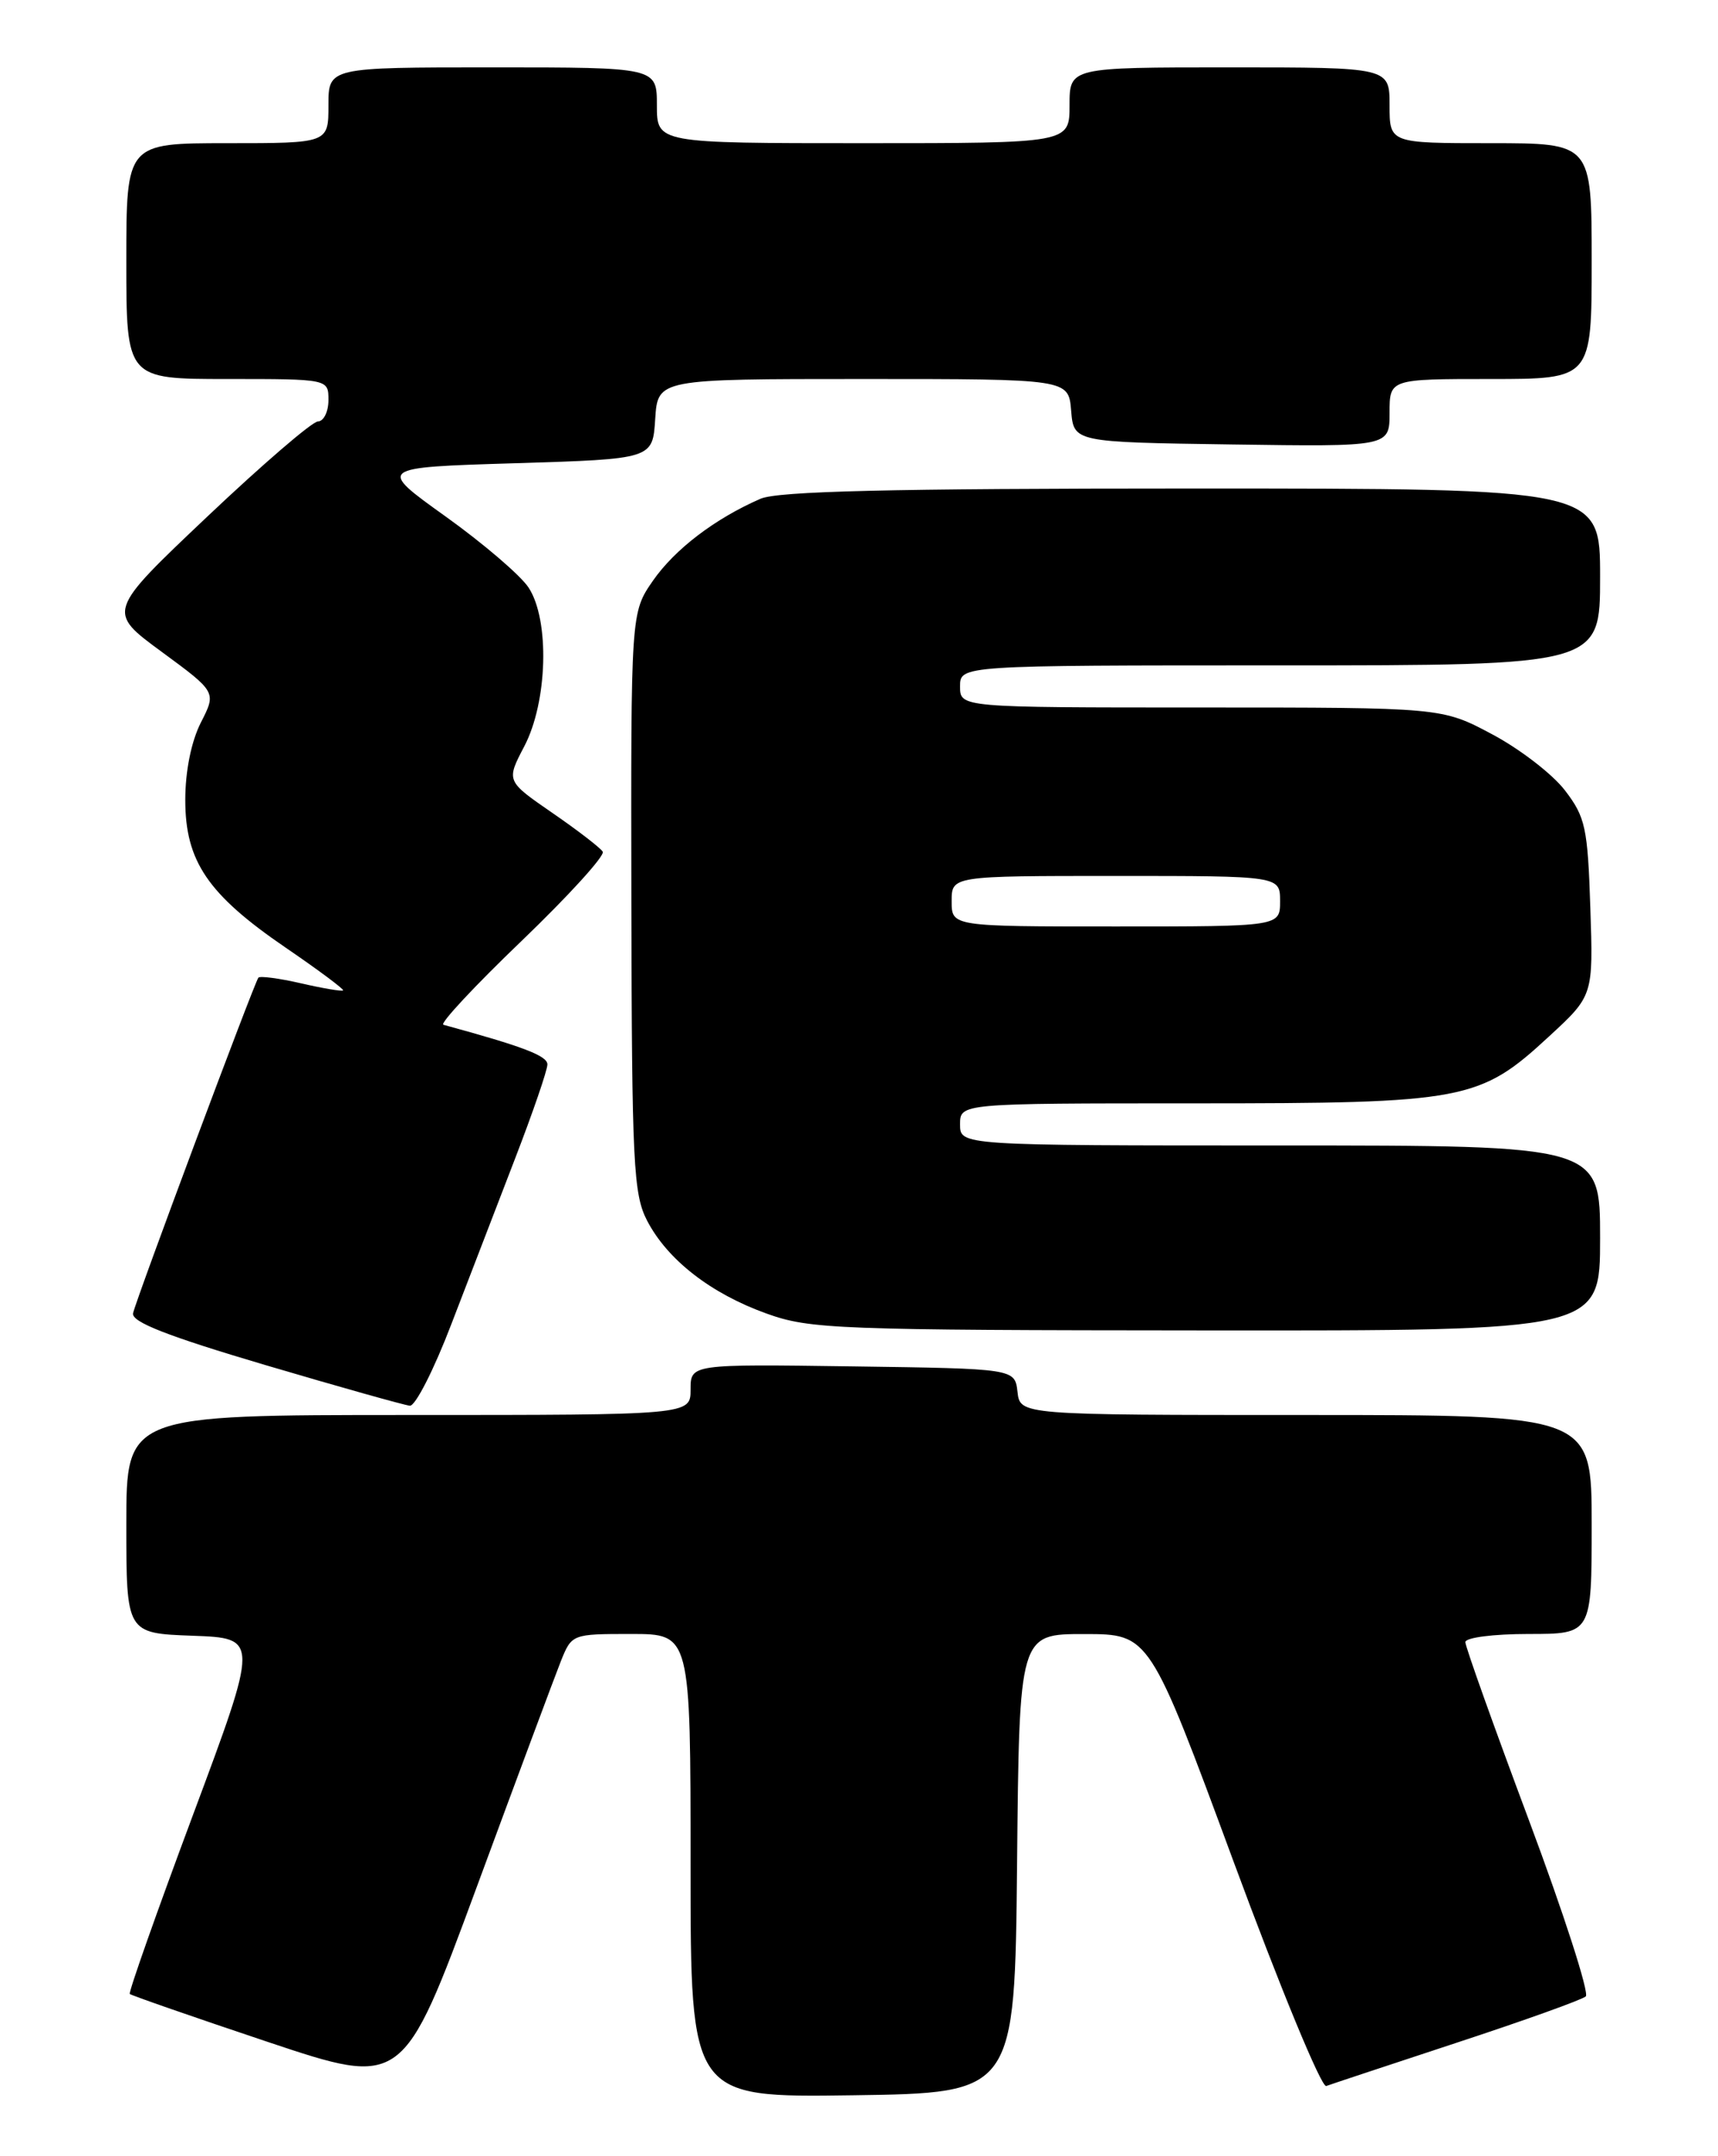 <?xml version="1.0" encoding="UTF-8" standalone="no"?>
<!DOCTYPE svg PUBLIC "-//W3C//DTD SVG 1.1//EN" "http://www.w3.org/Graphics/SVG/1.1/DTD/svg11.dtd" >
<svg xmlns="http://www.w3.org/2000/svg" xmlns:xlink="http://www.w3.org/1999/xlink" version="1.1" viewBox="0 0 204 256">
 <g >
 <path fill="currentColor"
d=" M 120.77 221.25 C 121.03 194.00 121.03 194.00 128.77 194.01 C 136.50 194.01 136.50 194.01 146.48 221.03 C 151.96 235.88 156.91 247.87 157.48 247.67 C 158.04 247.46 165.03 245.15 173.00 242.52 C 180.97 239.90 187.86 237.43 188.30 237.03 C 188.73 236.63 185.70 227.22 181.55 216.12 C 177.40 205.02 174.00 195.50 174.00 194.97 C 174.00 194.43 177.32 194.00 181.50 194.00 C 189.00 194.00 189.00 194.00 189.00 181.00 C 189.00 168.00 189.00 168.00 155.07 168.00 C 121.13 168.00 121.13 168.00 120.82 165.25 C 120.50 162.50 120.50 162.50 101.25 162.23 C 82.00 161.96 82.00 161.96 82.00 164.98 C 82.00 168.00 82.00 168.00 48.50 168.00 C 15.00 168.00 15.00 168.00 15.00 180.96 C 15.00 193.92 15.00 193.92 22.87 194.21 C 30.74 194.50 30.74 194.50 22.92 215.47 C 18.62 227.00 15.24 236.57 15.41 236.74 C 15.58 236.91 22.94 239.47 31.78 242.43 C 47.84 247.80 47.84 247.80 56.57 224.15 C 61.37 211.14 65.88 199.04 66.59 197.25 C 67.89 194.01 67.93 194.00 74.95 194.00 C 82.00 194.00 82.00 194.00 82.00 221.52 C 82.00 249.04 82.00 249.04 101.25 248.77 C 120.50 248.50 120.50 248.50 120.77 221.25 Z  M 53.58 157.25 C 55.64 151.89 59.05 143.03 61.16 137.56 C 63.27 132.09 65.00 127.06 65.00 126.38 C 65.00 125.35 62.11 124.25 52.65 121.67 C 52.18 121.54 56.37 117.05 61.95 111.70 C 67.53 106.34 71.86 101.58 71.57 101.12 C 71.29 100.66 68.59 98.58 65.58 96.51 C 60.10 92.73 60.10 92.73 62.25 88.62 C 65.03 83.32 65.29 73.62 62.77 69.77 C 61.82 68.32 57.38 64.52 52.91 61.32 C 44.78 55.50 44.78 55.50 61.14 55.00 C 77.50 54.50 77.50 54.50 77.80 49.75 C 78.11 45.00 78.11 45.00 102.49 45.00 C 126.88 45.00 126.88 45.00 127.19 48.75 C 127.50 52.50 127.50 52.50 146.25 52.77 C 165.00 53.04 165.00 53.04 165.00 49.02 C 165.00 45.00 165.00 45.00 177.00 45.00 C 189.00 45.00 189.00 45.00 189.00 31.00 C 189.00 17.00 189.00 17.00 177.00 17.00 C 165.00 17.00 165.00 17.00 165.00 12.50 C 165.00 8.00 165.00 8.00 146.00 8.00 C 127.00 8.00 127.00 8.00 127.00 12.50 C 127.00 17.00 127.00 17.00 102.50 17.00 C 78.00 17.00 78.00 17.00 78.00 12.50 C 78.00 8.00 78.00 8.00 58.50 8.00 C 39.00 8.00 39.00 8.00 39.00 12.50 C 39.00 17.00 39.00 17.00 27.00 17.00 C 15.00 17.00 15.00 17.00 15.00 31.00 C 15.00 45.00 15.00 45.00 27.00 45.00 C 39.00 45.00 39.00 45.00 39.00 47.50 C 39.00 48.88 38.44 50.02 37.75 50.04 C 37.06 50.06 31.15 55.15 24.60 61.35 C 12.70 72.62 12.70 72.62 19.20 77.39 C 25.70 82.17 25.70 82.17 23.85 85.79 C 22.71 88.04 22.00 91.55 22.00 94.98 C 22.00 102.26 24.68 106.20 33.93 112.52 C 37.81 115.17 40.88 117.46 40.74 117.59 C 40.61 117.73 38.36 117.35 35.75 116.75 C 33.14 116.15 30.86 115.85 30.68 116.08 C 30.17 116.74 16.13 154.34 15.80 155.92 C 15.58 156.95 19.85 158.62 31.50 162.07 C 40.30 164.67 48.03 166.84 48.67 166.90 C 49.32 166.95 51.53 162.61 53.58 157.25 Z  M 190.00 147.00 C 190.00 136.00 190.00 136.00 152.00 136.00 C 114.00 136.00 114.00 136.00 114.00 133.50 C 114.00 131.00 114.00 131.00 141.82 131.00 C 173.99 131.00 175.69 130.68 183.93 123.06 C 189.19 118.21 189.19 118.21 188.84 107.77 C 188.53 98.30 188.26 97.02 185.84 93.86 C 184.38 91.94 180.49 88.94 177.20 87.19 C 171.22 84.00 171.22 84.00 142.61 84.00 C 114.00 84.00 114.00 84.00 114.00 81.50 C 114.00 79.00 114.00 79.00 152.00 79.00 C 190.00 79.00 190.00 79.00 190.00 68.50 C 190.00 58.00 190.00 58.00 141.55 58.00 C 105.66 58.00 92.37 58.32 90.30 59.22 C 84.89 61.58 80.14 65.20 77.53 68.95 C 74.91 72.74 74.91 72.74 74.97 107.10 C 75.03 138.15 75.21 141.79 76.84 144.93 C 79.26 149.58 84.40 153.58 91.03 155.96 C 96.17 157.81 99.34 157.93 143.25 157.96 C 190.00 158.00 190.00 158.00 190.00 147.00 Z  M 113.00 107.00 C 113.00 104.00 113.00 104.00 132.50 104.00 C 152.00 104.00 152.00 104.00 152.00 107.00 C 152.00 110.00 152.00 110.00 132.50 110.00 C 113.00 110.00 113.00 110.00 113.00 107.00 Z "/>
</g>
</svg>
